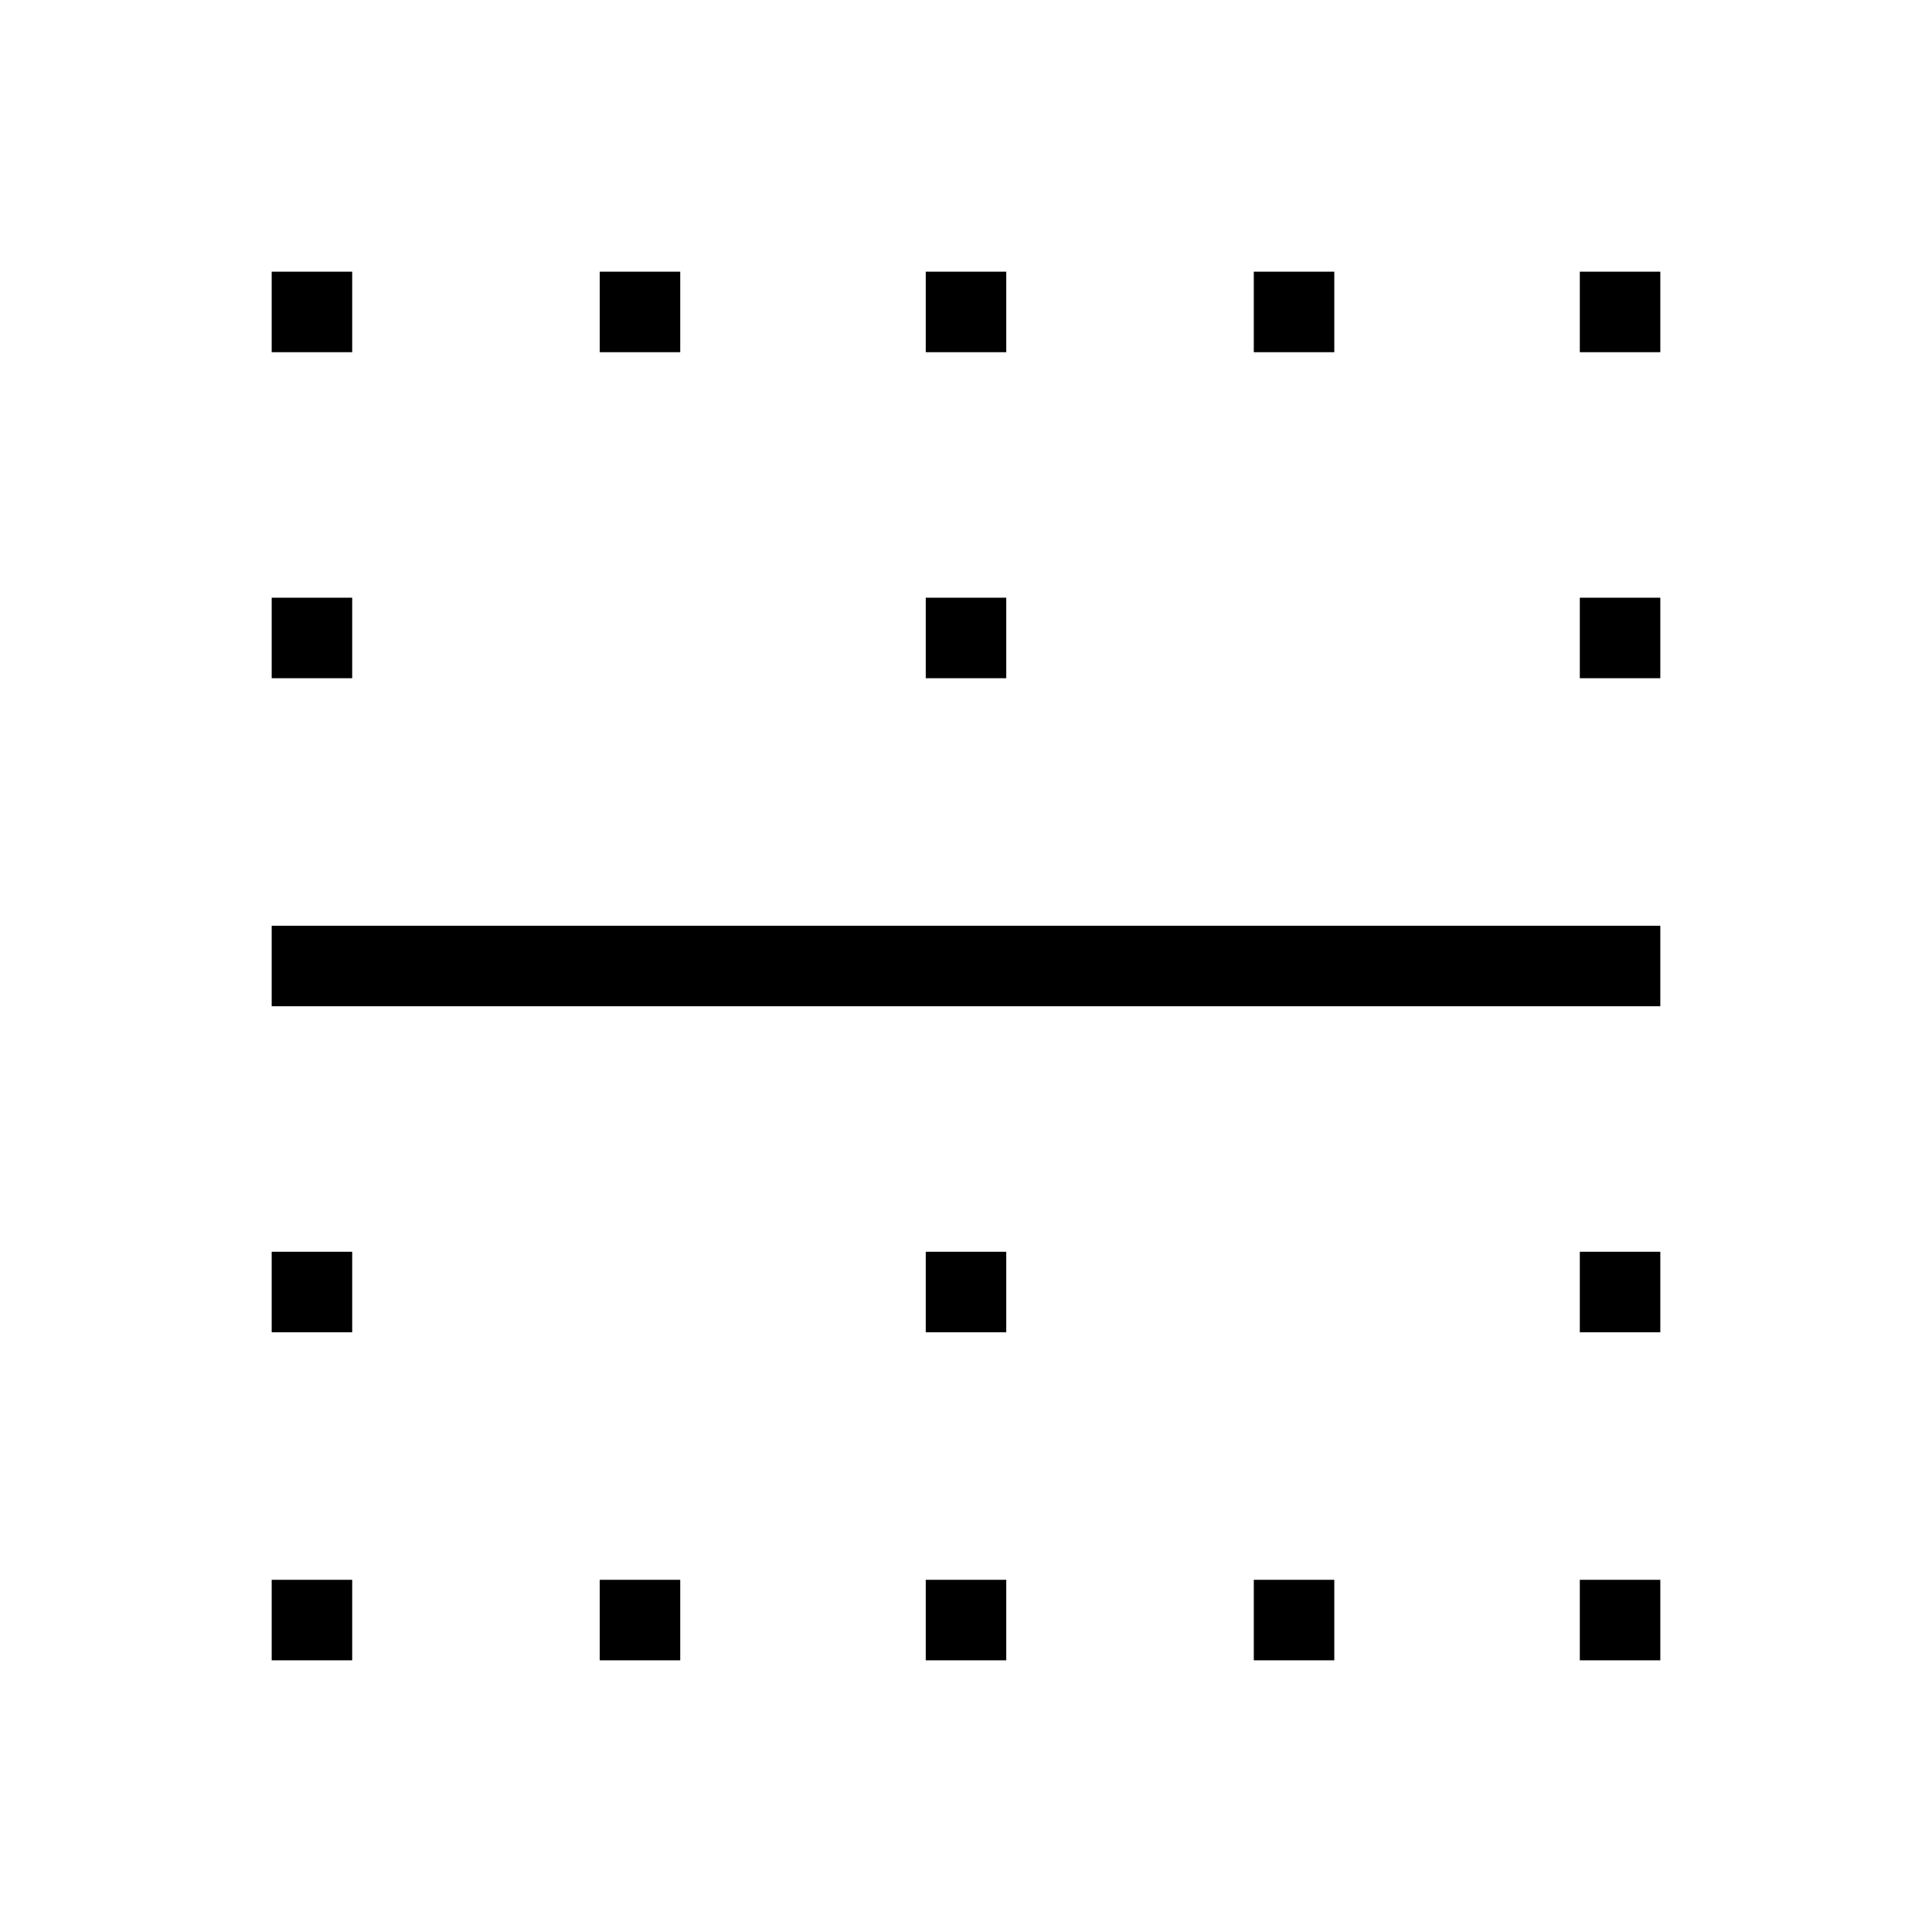 <svg xmlns="http://www.w3.org/2000/svg" width="48" height="48"><path d="M6.75 8.75v-2h2v2zm8.15 0v-2h2v2zm8.1 0v-2h2v2zm8.15 0v-2h2v2zm8.1 0v-2h2v2zm-32.5 8.1v-2h2v2zm16.25 0v-2h2v2zm16.25 0v-2h2v2zM6.75 25v-2h34.5v2zm0 8.1v-2h2v2zm16.25 0v-2h2v2zm16.25 0v-2h2v2zm-32.5 8.15v-2h2v2zm8.15 0v-2h2v2zm8.1 0v-2h2v2zm8.15 0v-2h2v2zm8.1 0v-2h2v2z"/></svg>